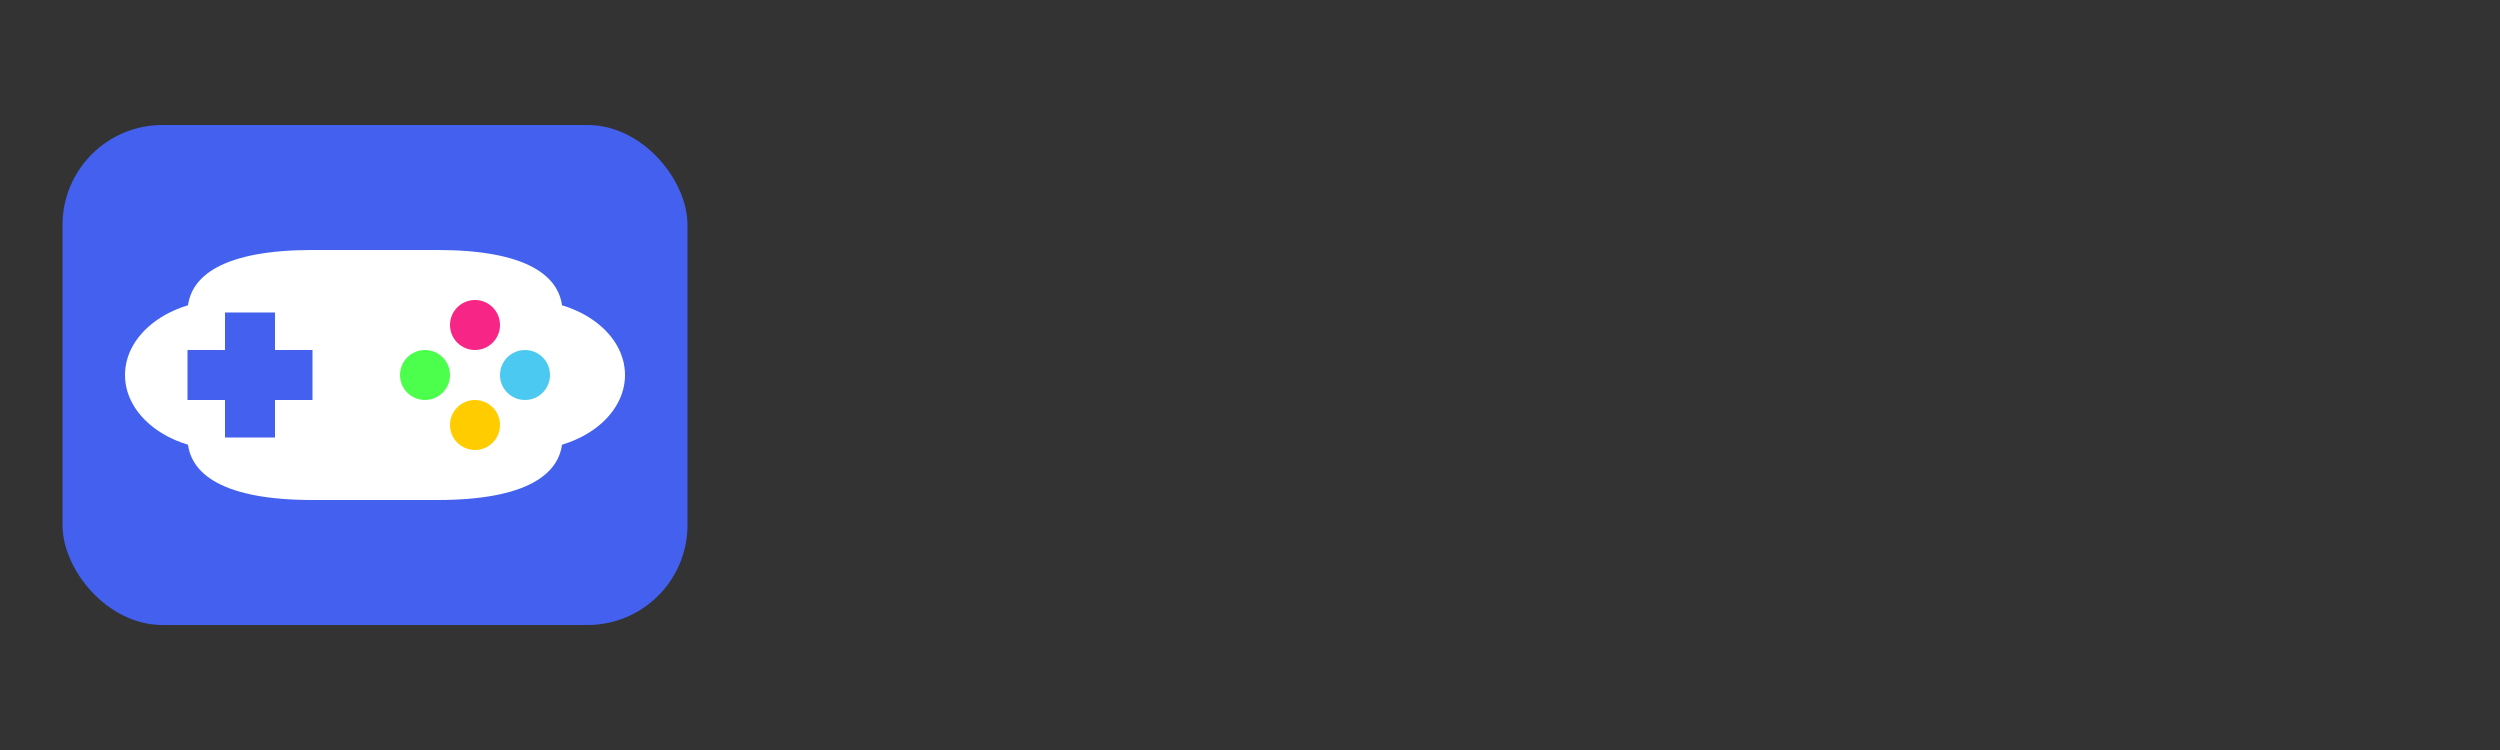 <svg xmlns="http://www.w3.org/2000/svg" width="200" height="60" viewBox="0 0 200 60">
  <rect x="0" y="0" width="200" height="60" fill="#333333" stroke="none"/>
  <!-- Background Shape -->
  <rect x="5" y="10" width="50" height="40" rx="8" fill="#4361ee" />
  
  <!-- PS Controller Icon -->
  <!-- Controller Body -->
  <path d="M15,25 C15,22 18,20 25,20 L35,20 C42,20 45,22 45,25 L45,35 C45,38 42,40 35,40 L25,40 C18,40 15,38 15,35 Z" fill="white" />
  
  <!-- Controller Grips -->
  <ellipse cx="18" cy="30" rx="8" ry="6" fill="white" />
  <ellipse cx="42" cy="30" rx="8" ry="6" fill="white" />
  
  <!-- D-Pad -->
  <rect x="15" y="28" width="10" height="4" fill="#4361ee" />
  <rect x="18" y="25" width="4" height="10" fill="#4361ee" />
  
  <!-- Buttons -->
  <circle cx="38" cy="26" r="2" fill="#f72585" />
  <circle cx="42" cy="30" r="2" fill="#4cc9f0" />
  <circle cx="34" cy="30" r="2" fill="#4dff4d" />
  <circle cx="38" cy="34" r="2" fill="#ffcc00" />
</svg>